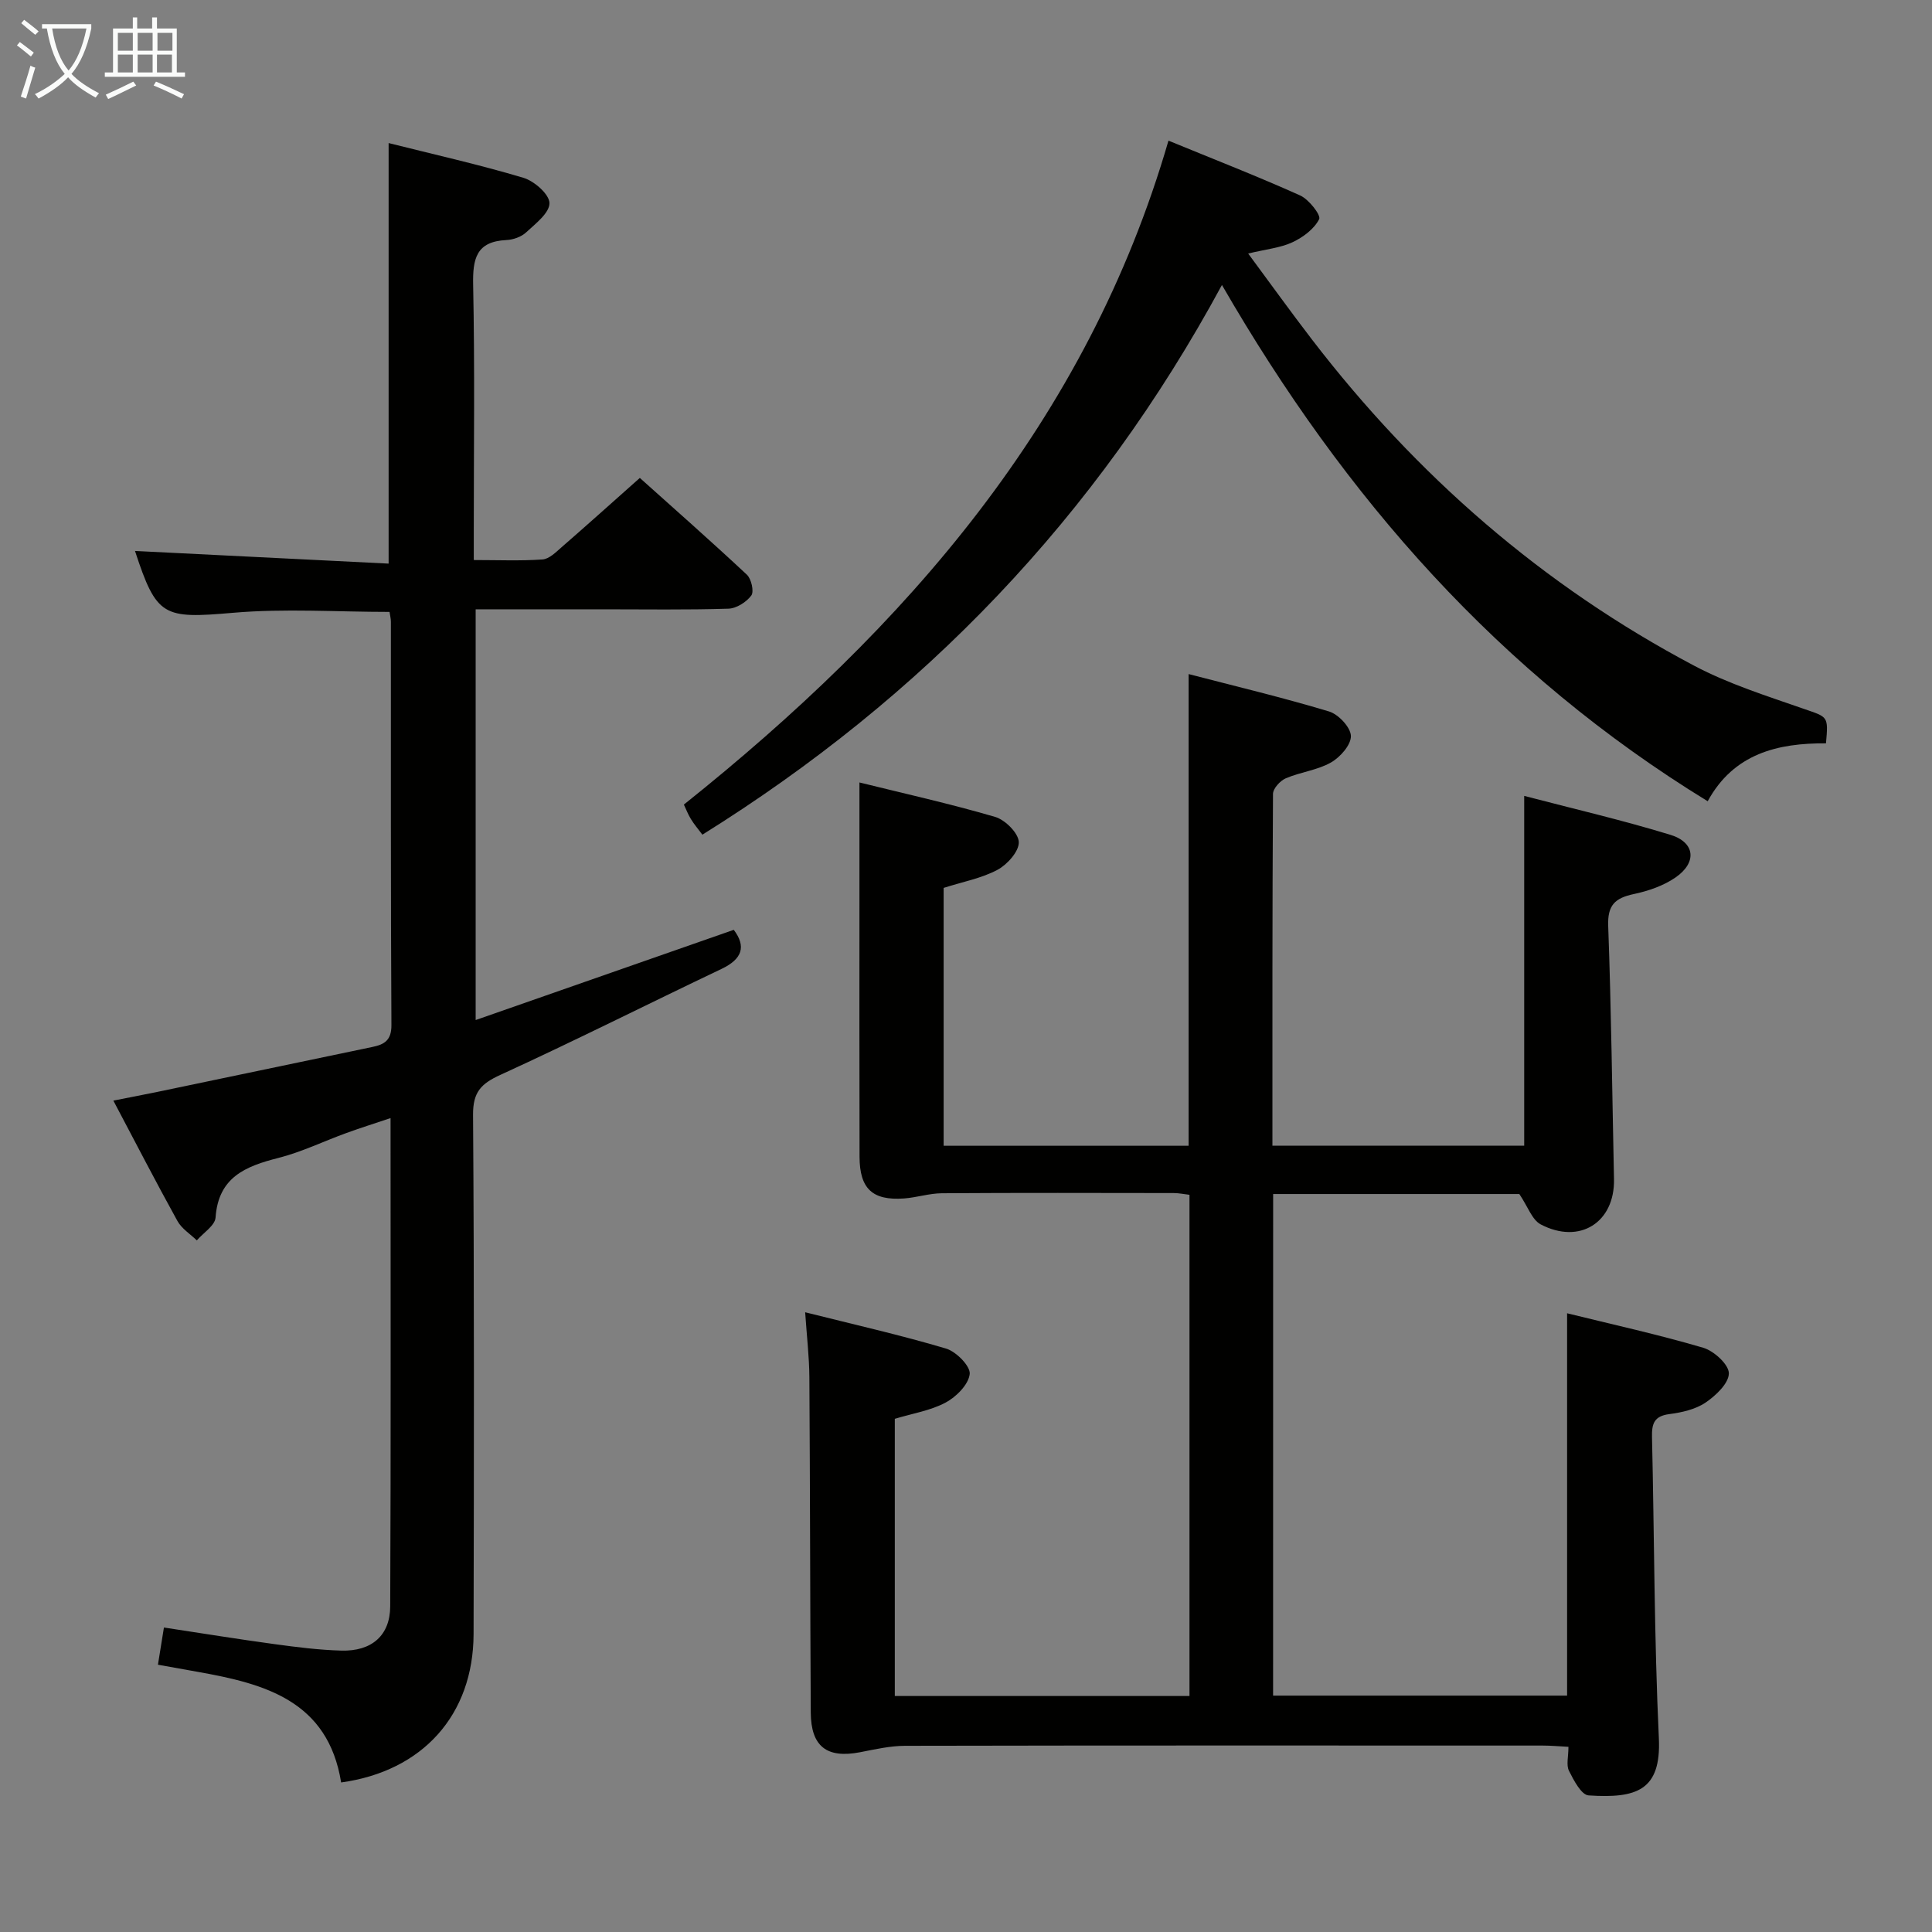 <svg enable-background="new 0 0 400 400" viewBox="0 0 400 400" xmlns="http://www.w3.org/2000/svg"><rect x="0" y="0" width="400" height="400" fill="#808080" stroke="none"/><g fill="#010100"><path d="m263.58 351.06h60.87c0-26.13 0-52.33 0-79.16 9.37 2.31 18.88 4.4 28.19 7.14 2.23.66 5.31 3.48 5.3 5.3-.01 2.07-2.71 4.62-4.84 6.06-2.11 1.42-4.93 2.04-7.52 2.38-3.12.41-3.61 2-3.55 4.73.48 20.8.45 41.63 1.42 62.4.5 10.83-4.67 12.46-14.55 11.81-1.5-.1-3.08-3.13-4.06-5.09-.6-1.19-.11-2.92-.11-4.97-1.82-.09-3.58-.26-5.34-.26-44-.01-88-.04-131.99.05-3.11.01-6.25.73-9.33 1.33-6.88 1.33-10.17-1.18-10.21-8.22-.13-23.16-.14-46.33-.29-69.49-.03-4.13-.52-8.25-.87-13.38 10.16 2.55 19.76 4.72 29.18 7.52 2.09.62 5.06 3.64 4.89 5.26-.24 2.18-2.78 4.73-4.98 5.91-3.14 1.68-6.87 2.26-10.53 3.37v57.39h61.01c0-34.55 0-68.97 0-103.77-1.08-.12-2.17-.36-3.26-.36-16-.02-32-.07-48 .04-2.62.02-5.23.89-7.86 1.08-6.52.46-9.17-2.01-9.19-8.63-.05-18-.02-36-.02-54 0-7.62 0-15.24 0-23.5 9.01 2.23 18.64 4.37 28.09 7.13 2.08.61 4.84 3.36 4.9 5.21.07 1.91-2.37 4.65-4.4 5.74-3.29 1.76-7.15 2.47-11.16 3.75v53.39h50.72c0-32.43 0-64.64 0-97.66 9.7 2.52 19.47 4.85 29.07 7.74 1.95.59 4.48 3.28 4.53 5.07.05 1.85-2.23 4.42-4.14 5.5-2.82 1.6-6.31 1.97-9.34 3.27-1.17.5-2.65 2.12-2.65 3.24-.15 24.14-.12 48.29-.12 72.82h52.13c0-23.88 0-47.75 0-72.42 10.06 2.64 20.29 5 30.3 8.07 5.11 1.57 5.51 5.73 1.03 8.82-2.5 1.73-5.65 2.8-8.66 3.44-3.85.82-5.44 2.27-5.28 6.59.64 17.47.83 34.95 1.2 52.42.19 8.95-7.08 13.62-15.17 9.38-1.8-.95-2.66-3.68-4.43-6.29-16.13 0-33.41 0-50.97 0-.01 34.54-.01 68.93-.01 103.85z"/><path d="m70.63 369.04c-2.73-16.92-15.8-20.44-29.68-22.9-2.59-.46-5.18-.93-8.25-1.48.42-2.61.8-4.98 1.24-7.7 7.86 1.19 15.33 2.41 22.83 3.43 4.61.63 9.25 1.22 13.89 1.35 6.27.18 10.11-3.11 10.13-9.18.15-33.48.07-66.96.07-101.07-3.34 1.12-6.3 2.05-9.2 3.11-4.68 1.7-9.23 3.92-14.03 5.14-6.81 1.73-12.42 3.99-13 12.34-.12 1.66-2.53 3.16-3.88 4.73-1.36-1.32-3.13-2.42-4.01-4.01-4.42-7.99-8.61-16.11-13.27-24.93 3.43-.68 6.39-1.24 9.33-1.85 14.77-3.08 29.54-6.17 44.31-9.26 2.43-.51 3.95-1.34 3.93-4.52-.16-27.83-.1-55.66-.11-83.5 0-.64-.17-1.28-.28-2.05-10.88 0-21.7-.74-32.38.18-14.47 1.25-15.84.88-20.32-12.8 17.25.86 34.69 1.73 52.51 2.62 0-29.43 0-57.95 0-87.07 9.36 2.35 18.73 4.45 27.9 7.19 2.25.67 5.38 3.41 5.4 5.24.03 2.02-2.88 4.26-4.83 6.06-1.01.94-2.69 1.53-4.1 1.59-6.25.3-6.98 3.88-6.87 9.29.35 16.99.13 34 .13 51v5.96c5.02 0 9.65.2 14.23-.12 1.39-.1 2.79-1.52 3.98-2.56 5.27-4.58 10.46-9.25 16.17-14.32 6.71 6.02 14.54 12.91 22.16 20.03.93.87 1.52 3.49.92 4.31-1.01 1.37-3.08 2.68-4.74 2.73-8.66.27-17.33.13-26 .13-8.65 0-17.29 0-26.33 0v85.04c17.92-6.26 35.56-12.43 53.44-18.68 2.58 3.43 1.8 6.02-2.51 8.08-15.29 7.28-30.41 14.9-45.81 21.95-4.01 1.83-5.69 3.57-5.66 8.26.25 35.83.19 71.66.11 107.5-.05 16.78-10.56 28.41-27.42 30.74z"/><path d="m252.99 59c-25.99 48.06-61.94 85.37-107.57 113.81-.86-1.15-1.71-2.14-2.38-3.24-.6-.97-1-2.06-1.45-2.99 45.93-36.68 83.46-79.33 100.33-137.46 9.55 3.92 18.51 7.41 27.27 11.35 1.8.81 4.34 4.08 3.93 4.9-1.03 2.04-3.35 3.77-5.54 4.79-2.5 1.16-5.42 1.43-9.16 2.33 4.61 6.23 8.83 12.1 13.23 17.83 21.59 28.12 47.78 50.95 79.15 67.53 7.14 3.77 15 6.24 22.66 8.91 4.99 1.74 5.1 1.43 4.59 7.14-9.97-.07-19.11 2.11-24.49 11.99-43.07-26.4-75.08-62.73-100.57-106.89z"/></g><path d="m6.4 11.7c-1-.8-1.9-1.6-2.9-2.3l.6-.7c.9.7 1.9 1.4 2.9 2.2zm-2.1 8.3c.7-2.1 1.4-4.2 2-6.4.2.1.6.3 1 .4-.7 2.3-1.3 4.4-1.9 6.4zm3-12.8c-1.1-.9-2.1-1.7-2.9-2.4l.6-.7c1 .8 2 1.5 3 2.4zm1.4-1.3v-.9h10.2v.9c-.9 4.2-2.3 7.3-4.1 9.4 1.3 1.4 3.2 2.7 5.7 4-.2.2-.4.5-.7.9-2.5-1.4-4.4-2.7-5.7-4.2-1.4 1.5-3.5 3-6.1 4.4 0 0 0 0-.1-.1-.3-.4-.5-.7-.7-.8 2.7-1.3 4.7-2.8 6.2-4.2-1.8-2.2-3-5.3-3.7-9.4zm9.2 0h-7.1c.6 3.8 1.7 6.7 3.4 8.7 1.7-2 2.9-4.8 3.7-8.7z" fill="#fafbfa"/><path d="m31.6 3.6h.9v2.3h4.1v9.1h1.7v.9h-16.6v-.9h1.7v-9.1h4.1v-2.3h.9v2.3h3.1v-2.3zm-4 13.3.6.8c-1.9.9-3.8 1.9-5.8 2.8-.2-.3-.3-.6-.5-.9 2-.9 3.9-1.8 5.7-2.7zm-3.2-10.1v3.7h3.1v-3.7zm0 4.5v3.7h3.1v-3.7zm4.1-4.5v3.7h3.1v-3.7zm0 4.5v3.7h3.1v-3.7zm9.1 9.1c-2.1-1.1-4.1-2-5.8-2.7l.5-.8c2.2.9 4.1 1.8 5.8 2.6zm-1.9-13.6h-3.1v3.7h3.1zm-3.2 4.5v3.7h3.1v-3.7z" fill="#fafbfa"/></svg>